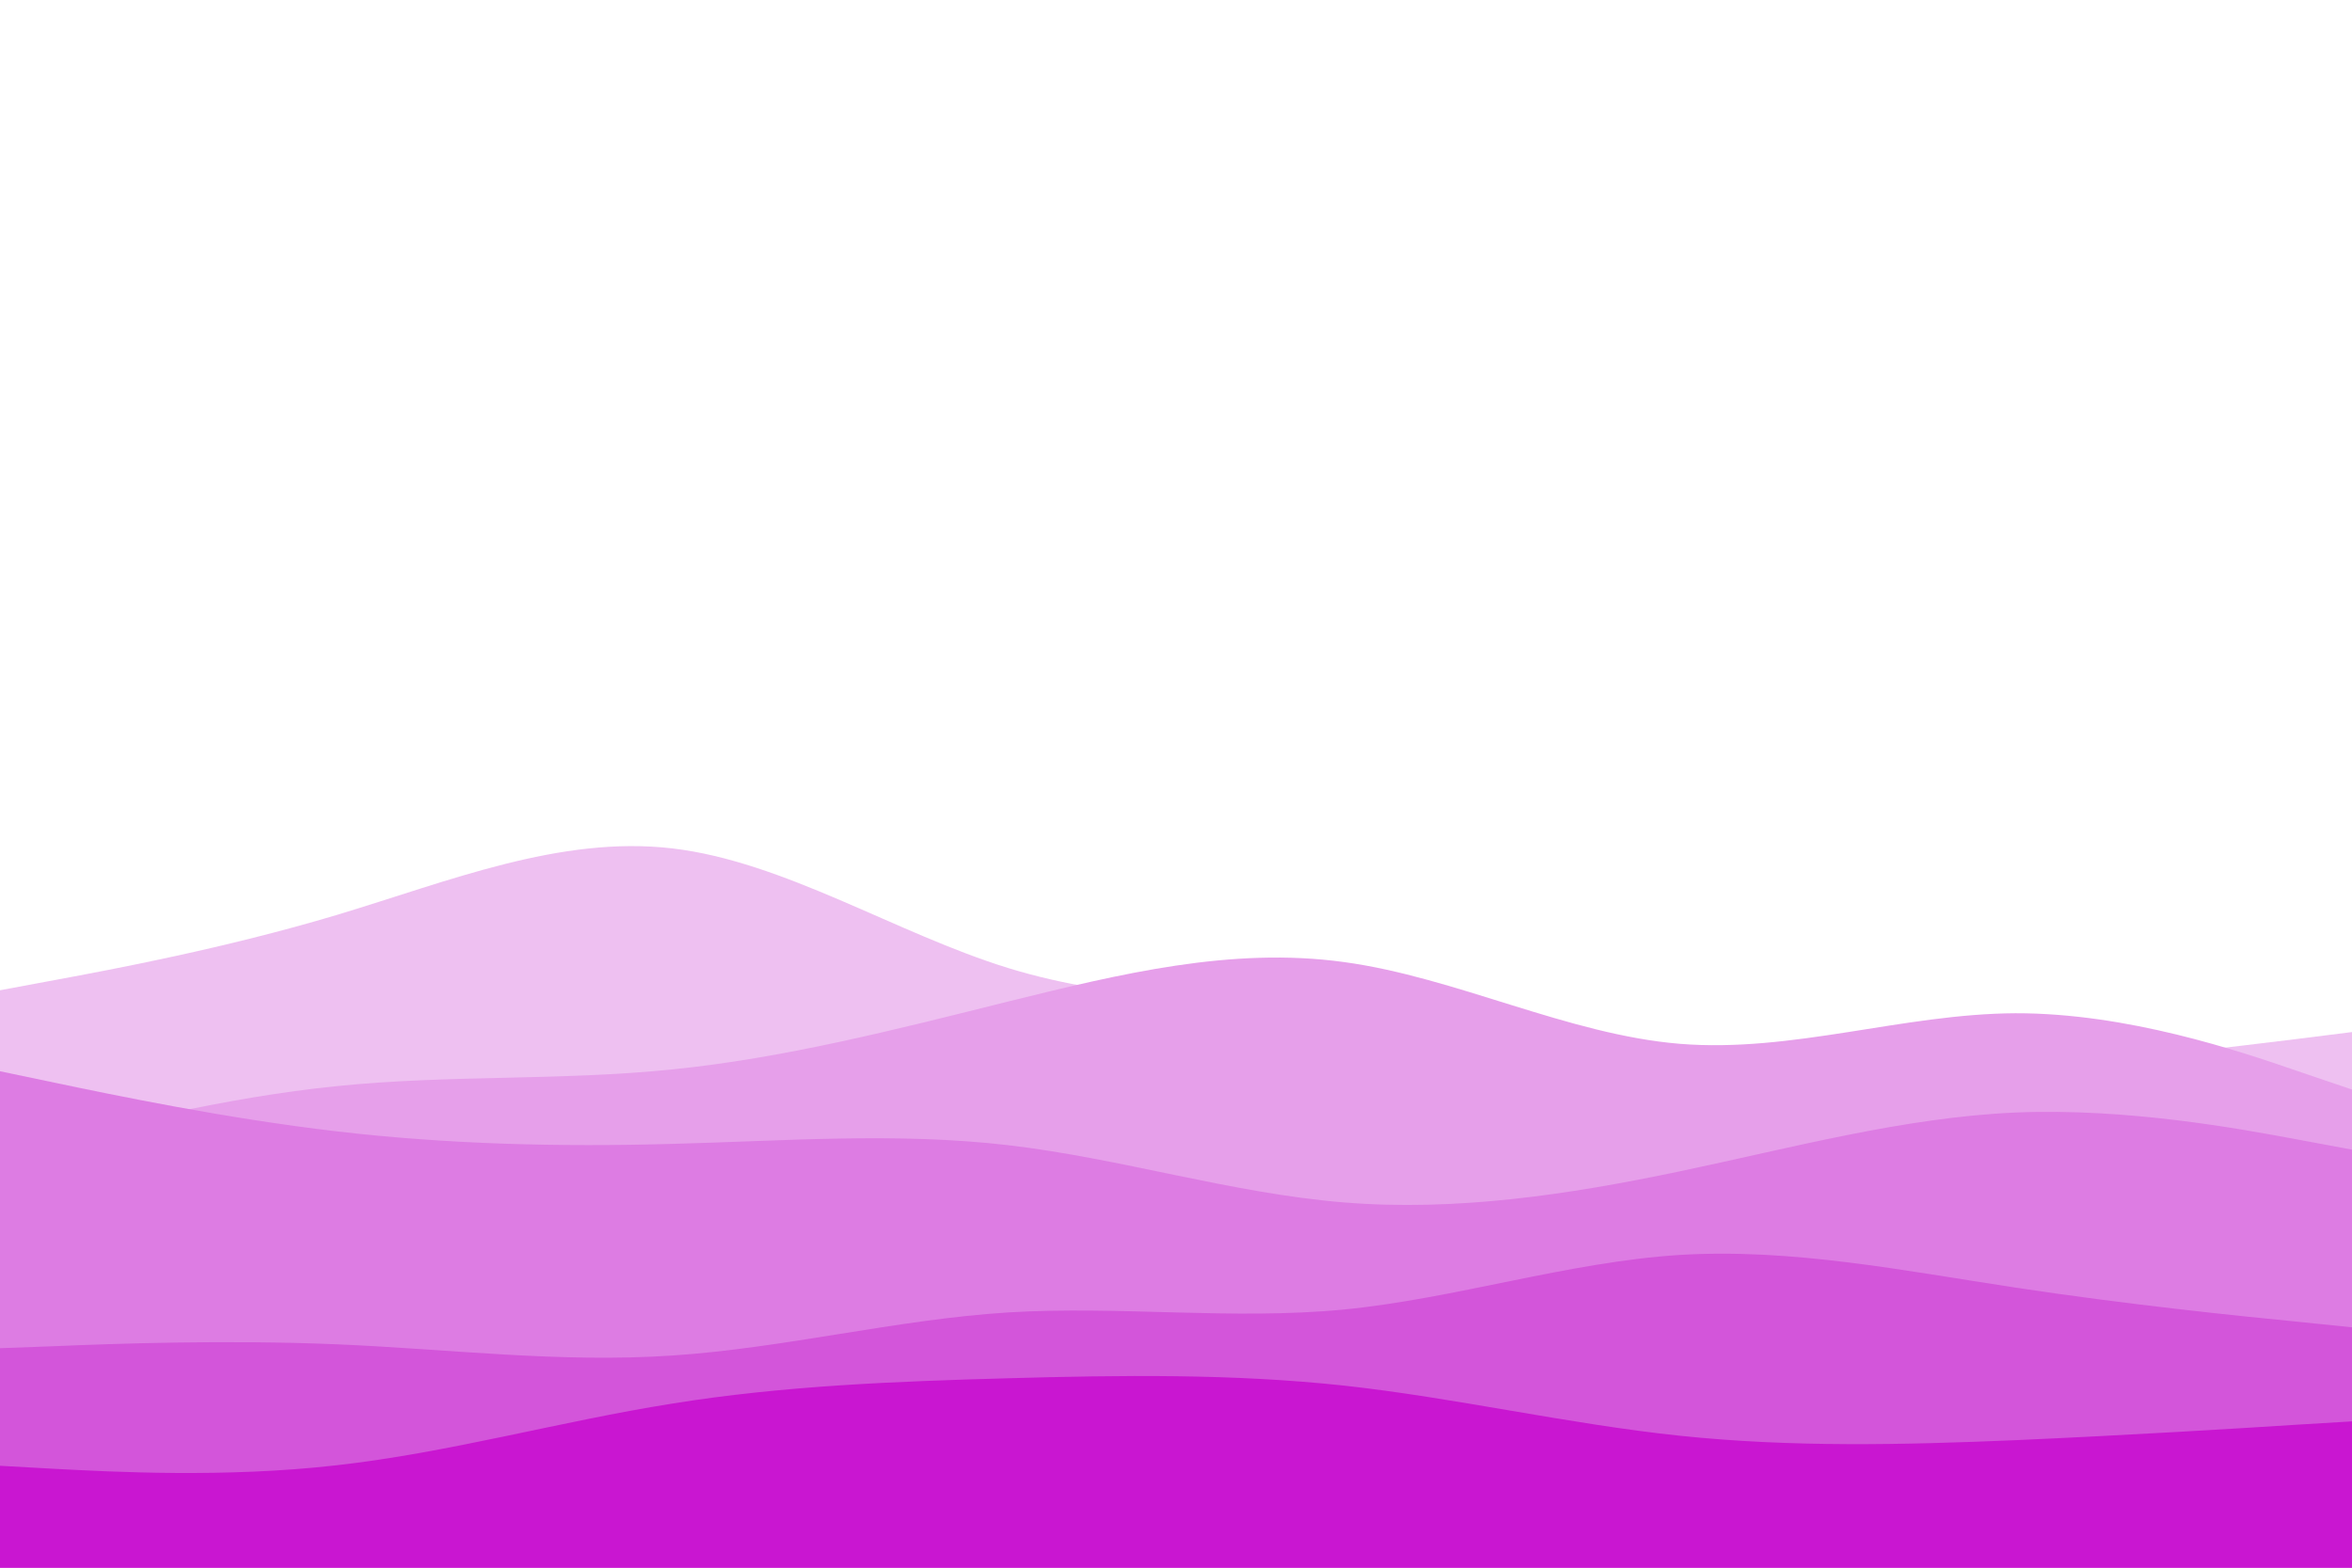 <svg id="visual" viewBox="0 0 900 600" width="900" height="600" xmlns="http://www.w3.org/2000/svg" xmlns:xlink="http://www.w3.org/1999/xlink" version="1.1"><rect x="0" y="0" width="900" height="600" fill="#fff"></rect><path d="M0 379L21.5 375C43 371 86 363 128.8 350.2C171.7 337.3 214.3 319.7 257.2 324.7C300 329.7 343 357.3 385.8 370.5C428.7 383.7 471.3 382.3 514.2 387.8C557 393.3 600 405.7 642.8 410.7C685.7 415.7 728.3 413.3 771.2 409.5C814 405.7 857 400.3 878.5 397.7L900 395L900 601L878.5 601C857 601 814 601 771.2 601C728.3 601 685.7 601 642.8 601C600 601 557 601 514.2 601C471.3 601 428.7 601 385.8 601C343 601 300 601 257.2 601C214.3 601 171.7 601 128.8 601C86 601 43 601 21.5 601L0 601Z" fill="#eec0f1"></path><path d="M0 442L21.5 436.5C43 431 86 420 128.8 415.7C171.7 411.3 214.3 413.7 257.2 409.3C300 405 343 394 385.8 383.3C428.7 372.7 471.3 362.3 514.2 368.2C557 374 600 396 642.8 399.5C685.7 403 728.3 388 771.2 387.8C814 387.7 857 402.3 878.5 409.7L900 417L900 601L878.5 601C857 601 814 601 771.2 601C728.3 601 685.7 601 642.8 601C600 601 557 601 514.2 601C471.3 601 428.7 601 385.8 601C343 601 300 601 257.2 601C214.3 601 171.7 601 128.8 601C86 601 43 601 21.5 601L0 601Z" fill="#e69fea"></path><path d="M0 410L21.5 414.5C43 419 86 428 128.8 433C171.7 438 214.3 439 257.2 437.8C300 436.7 343 433.3 385.8 438.3C428.7 443.3 471.3 456.7 514.2 460.2C557 463.7 600 457.3 642.8 448.3C685.7 439.3 728.3 427.7 771.2 425.8C814 424 857 432 878.5 436L900 440L900 601L878.5 601C857 601 814 601 771.2 601C728.3 601 685.7 601 642.8 601C600 601 557 601 514.2 601C471.3 601 428.7 601 385.8 601C343 601 300 601 257.2 601C214.3 601 171.7 601 128.8 601C86 601 43 601 21.5 601L0 601Z" fill="#dd7ce3"></path><path d="M0 516L21.5 515.2C43 514.3 86 512.7 128.8 514.5C171.7 516.3 214.3 521.7 257.2 518.8C300 516 343 505 385.8 502.3C428.7 499.7 471.3 505.3 514.2 501.2C557 497 600 483 642.8 480.3C685.7 477.7 728.3 486.3 771.2 492.8C814 499.3 857 503.7 878.5 505.8L900 508L900 601L878.5 601C857 601 814 601 771.2 601C728.3 601 685.7 601 642.8 601C600 601 557 601 514.2 601C471.3 601 428.7 601 385.8 601C343 601 300 601 257.2 601C214.3 601 171.7 601 128.8 601C86 601 43 601 21.5 601L0 601Z" fill="#d355da"></path><path d="M0 561L21.5 562.2C43 563.3 86 565.7 128.8 560.8C171.7 556 214.3 544 257.2 537.2C300 530.3 343 528.7 385.8 527.5C428.7 526.3 471.3 525.7 514.2 530.3C557 535 600 545 642.8 549.5C685.7 554 728.3 553 771.2 551.2C814 549.3 857 546.7 878.5 545.3L900 544L900 601L878.5 601C857 601 814 601 771.2 601C728.3 601 685.7 601 642.8 601C600 601 557 601 514.2 601C471.3 601 428.7 601 385.8 601C343 601 300 601 257.2 601C214.3 601 171.7 601 128.8 601C86 601 43 601 21.5 601L0 601Z" fill="#c916d1"></path></svg>